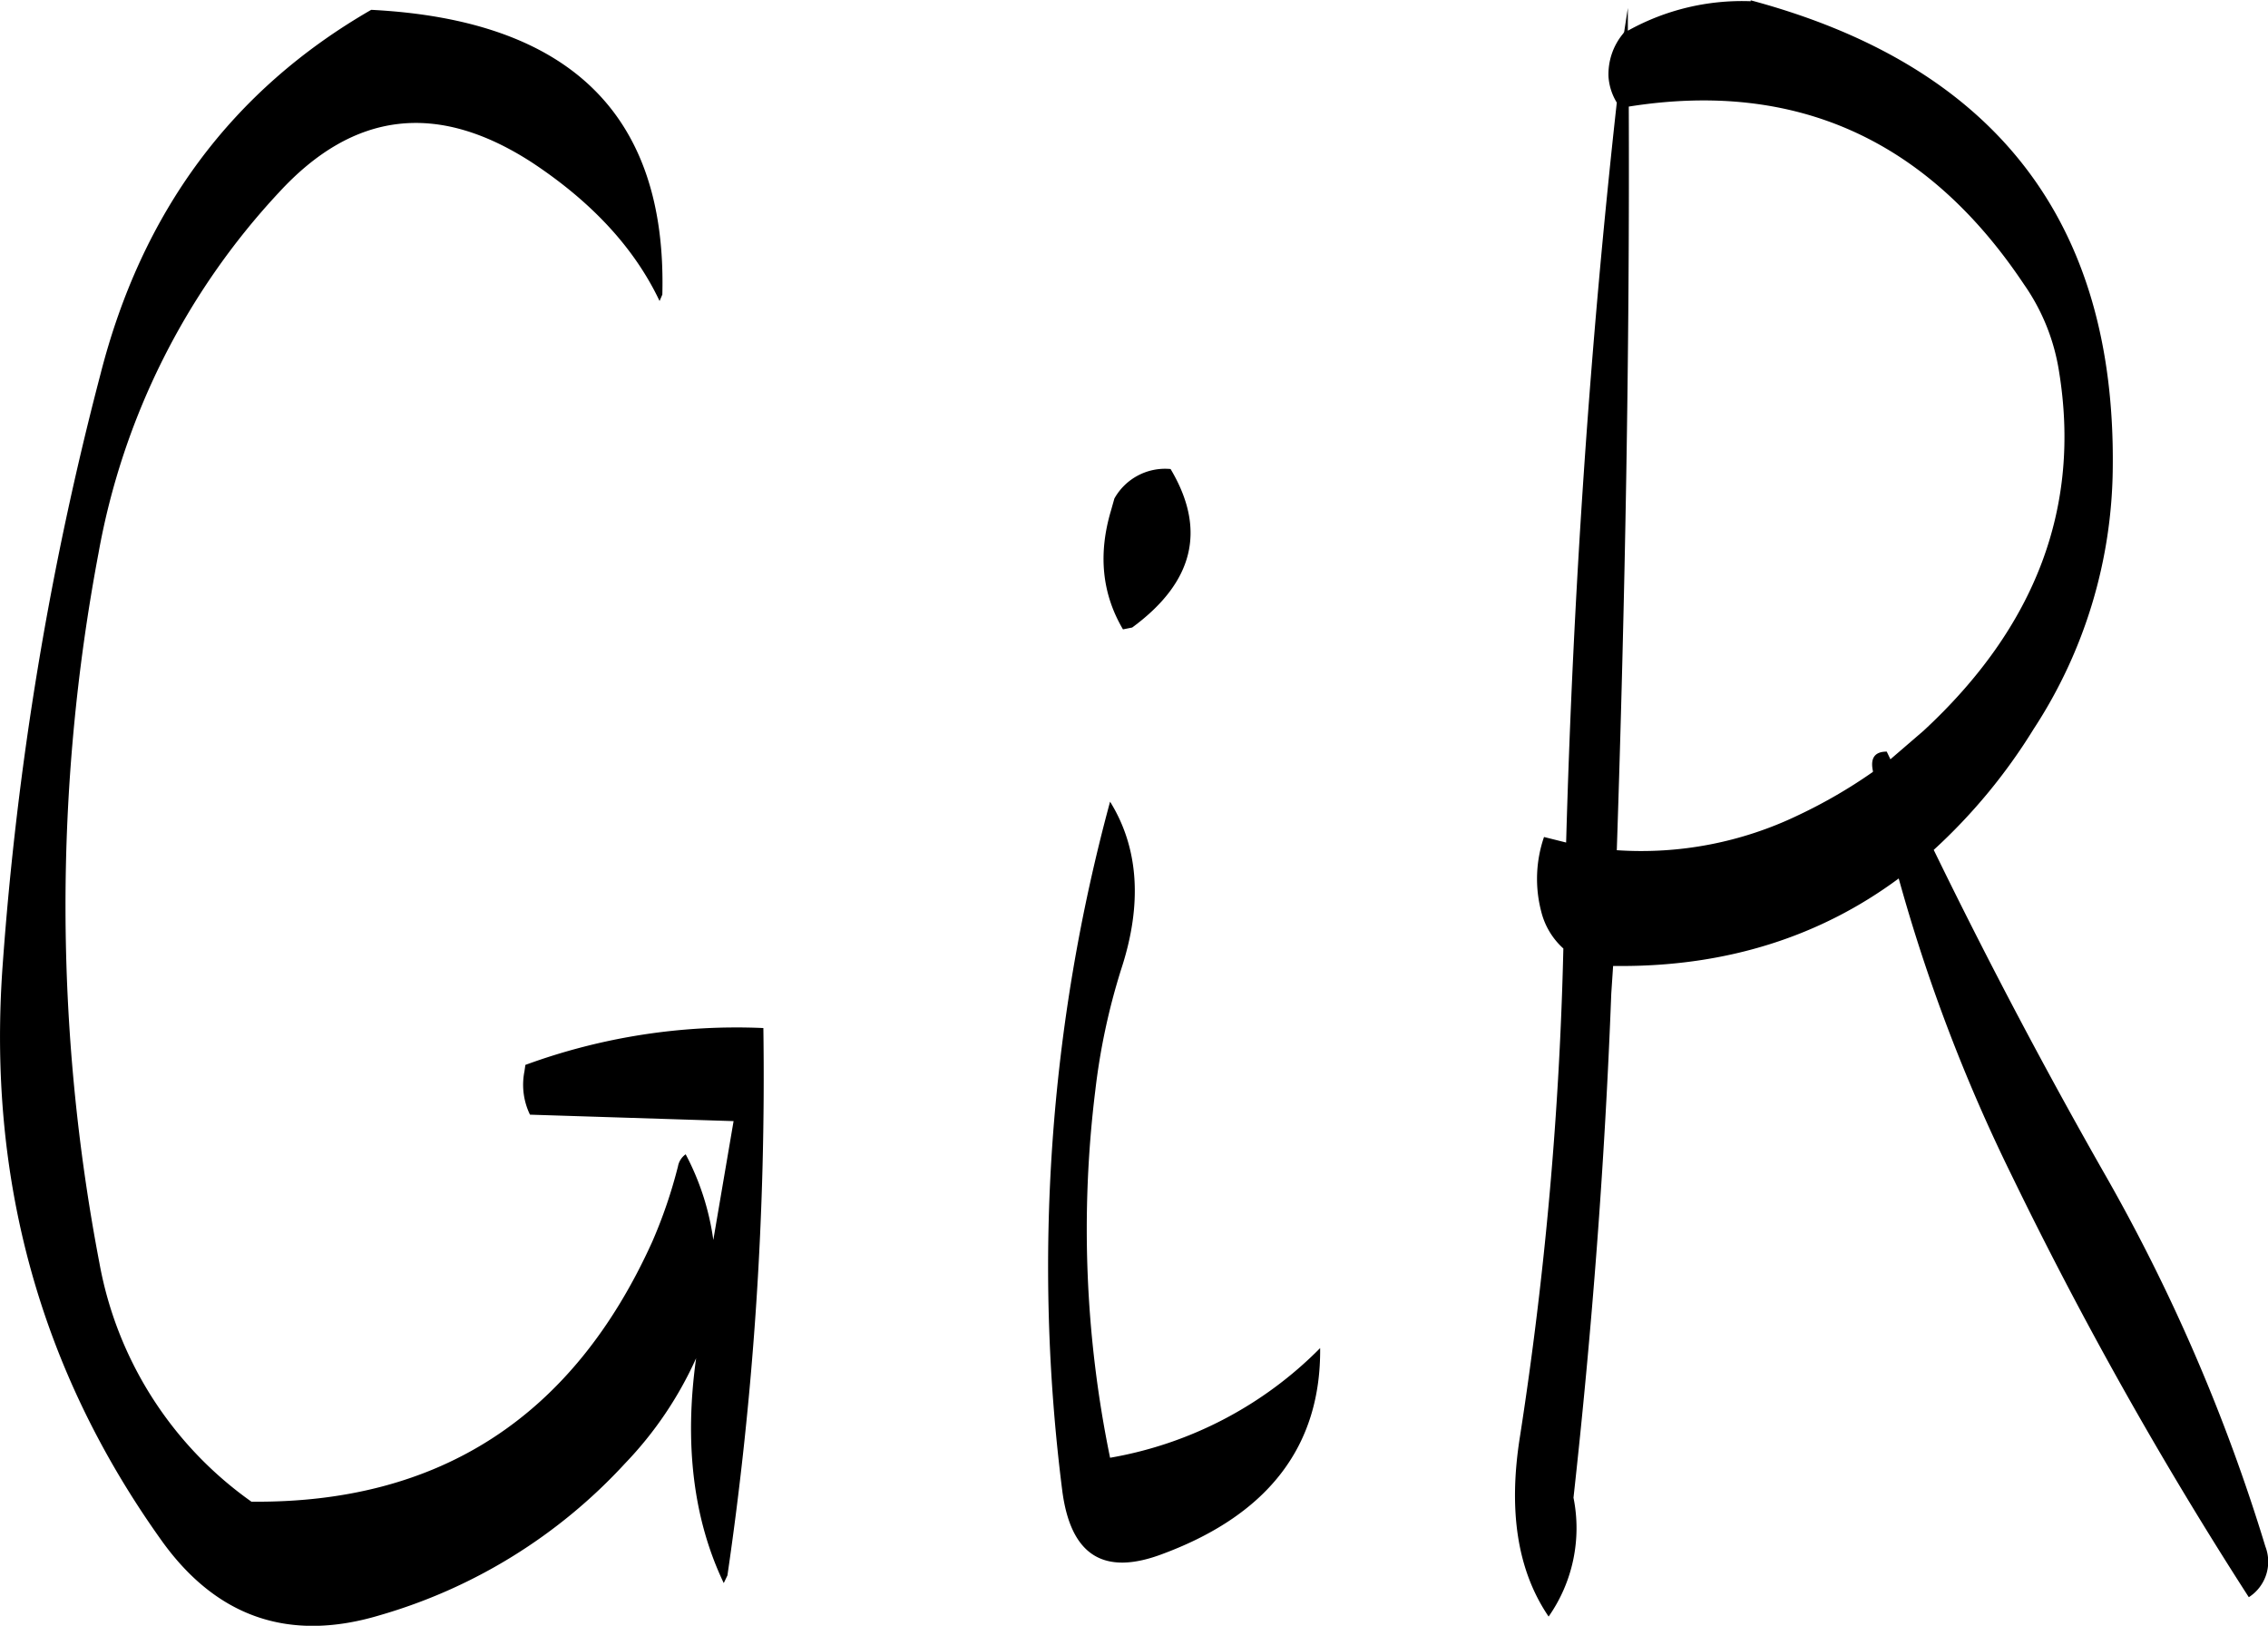 <svg id="Layer_1" data-name="Layer 1" xmlns="http://www.w3.org/2000/svg" viewBox="0 0 295.41 211.72"><defs><style>.cls-1{fill-rule:evenodd;}</style></defs><path class="cls-1" d="M299.76,297.36A231.33,231.33,0,0,0,293.52,387c1.08,8.52,5.4,11.28,13.2,8.28,13.8-5.16,20.52-14.16,20.4-26.76a50.57,50.57,0,0,1-27.36,14.28,147.44,147.44,0,0,1-1.92-47.88,85.13,85.13,0,0,1,3.36-15.72C304,310.68,303.48,303.36,299.76,297.36Zm.12-37.92c-1.68,5.64-1.2,10.8,1.56,15.48l1.2-.24c8-5.88,9.72-12.72,5-20.64a7.57,7.57,0,0,0-7.32,3.84ZM155.52,318.6q-3.06,41.94,20.88,75.24c7.08,9.72,16.44,13,28.2,9.48a69.64,69.64,0,0,0,32-19.8,48.27,48.27,0,0,0,9.24-13.68c-1.56,11.16-.36,21,3.6,29.28l.48-1a448.26,448.26,0,0,0,4.68-71.28,79.89,79.89,0,0,0-31,4.8l-.12.84a8.94,8.94,0,0,0,.72,5.64l26.52.84-2.64,15.48a33.68,33.68,0,0,0-3.6-11.16,2.45,2.45,0,0,0-1,1.56,63.26,63.26,0,0,1-3.36,9.84q-15.48,34.2-52.2,33.84a48.7,48.7,0,0,1-19.8-31.08A247.29,247.29,0,0,1,168,265,92.9,92.9,0,0,1,191.52,218c9.72-10.56,20.64-11.88,33-3.84q11.7,7.74,16.56,18l.36-.84q.9-35.1-37.92-37.08-27.18,15.66-35.28,47.52A422.3,422.3,0,0,0,155.52,318.6Zm267.84-77.28q4.32,26.46-17.64,46.8l-4.32,3.72-.48-1q-2.34,0-1.8,2.52v.12a66,66,0,0,1-9.72,5.64,47.11,47.11,0,0,1-23.64,4.56c1.08-32.52,1.68-64.8,1.56-96.84Q399.9,201.66,418.8,230A27,27,0,0,1,423.36,241.32Zm-56.76-44a8.27,8.27,0,0,0-1.92,5.64,7.42,7.42,0,0,0,1.08,3.36q-5.22,47.16-6.6,96.36l-2.88-.72a16.8,16.8,0,0,0-.36,9.72,9.57,9.57,0,0,0,2.88,4.8,487.33,487.33,0,0,1-5.64,63.48c-1.56,9.72-.36,17.52,3.72,23.52A20.07,20.07,0,0,0,360.12,388c2.4-21.72,4.08-43.56,4.92-65.64l.24-3.6h1.08c13.8,0,25.92-3.84,36.12-11.4a221.4,221.4,0,0,0,14.76,38.76,523.36,523.36,0,0,0,30.84,54.84,5.49,5.49,0,0,0,2.16-6.6,236.64,236.64,0,0,0-21.12-48.84c-7.92-13.92-15.24-27.84-22.08-41.88a73.67,73.67,0,0,0,13-15.72,63,63,0,0,0,10.32-34.08q.54-48.06-47.16-60.84v.12a30.54,30.54,0,0,0-16,3.84V194l-.48,3.12Z" transform="translate(-155.17 -192.96)"/></svg>